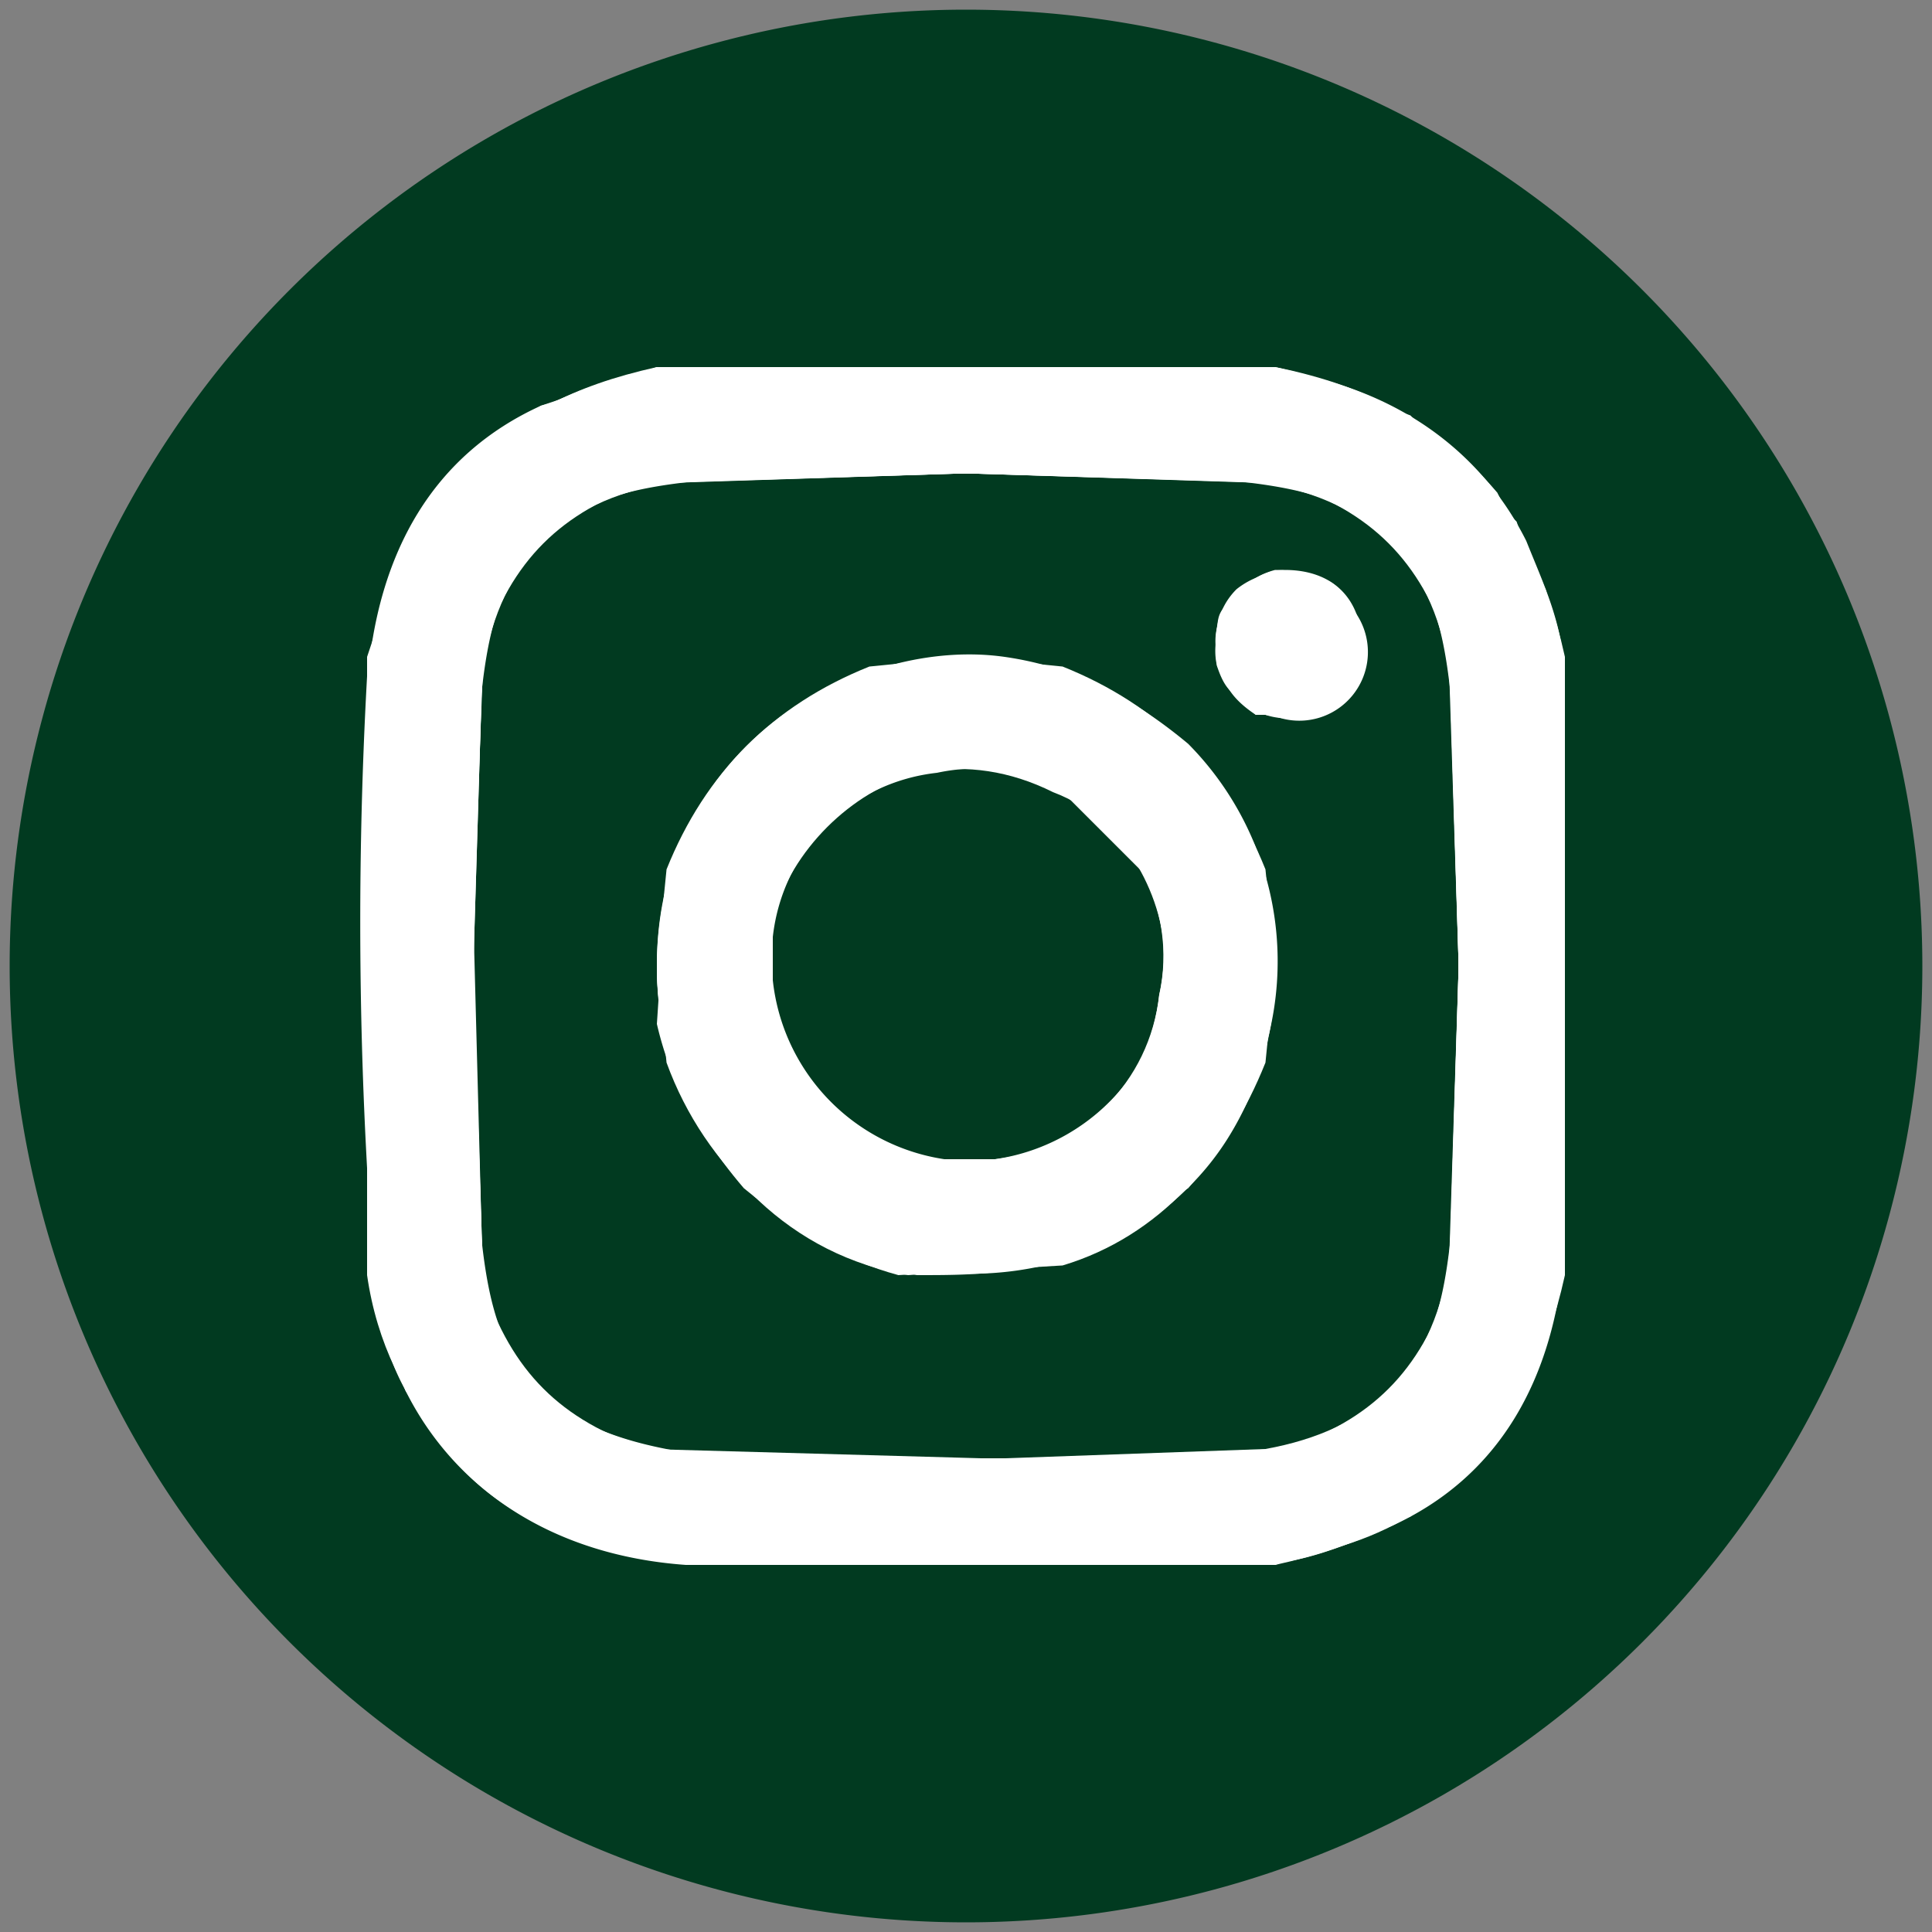 <svg xmlns="http://www.w3.org/2000/svg" width="200" height="200">
  <rect width="100%" height="100%" fill="#808080" stroke="none"/>
  <path d="M199 100a99 99 0 01-99 99 99 99 0 01-99-99 99 99 0 0199-99 99 99 0 0199 99" fill="#013a20" fill-rule="evenodd"/>
  <g fill="#fff">
    <path d="M71 162c-14-1-24-8-29-18-2-5-4-9-4-15V71c1-14 7-24 18-29l15-4h58c14 1 24 8 29 18 2 5 4 9 4 15v58c-1 14-7 24-18 29-5 2-9 4-15 4H71zm49-11l13-1c9-2 15-8 17-17s2-57 0-66-8-15-17-17-57-2-66 0-15 8-17 17-2 57 0 66 8 15 18 17c5 1 33 2 52 1zm-28-20c-14-4-24-16-24-31 0-18 14-32 32-32s32 14 32 32c0 15-10 28-24 31H92zm11-11a21 21 0 10-6 0h6zm27-46c-3-2-4-4-4-8 0-2 0-3 2-4 1-2 3-3 5-3 5 0 8 3 8 8l-1 3-3 4h-7z"/>
    <path d="M73 162c-13-1-21-5-27-13-4-4-7-10-8-17V68l4-12c3-5 9-11 14-14l12-4h64c10 2 17 6 23 13l5 10c2 7 2 9 2 39s0 32-2 39c-3 10-11 18-21 21-7 2-7 2-37 2H73zm47-11l13-1c9-3 14-8 17-17l1-33-1-33c-3-9-8-14-17-17l-33-1-33 1c-9 3-14 8-17 17l-1 33 1 33c3 9 8 14 17 17l11 1h42zm-27-19c-11-3-20-11-24-22l-1-10 1-10c4-10 11-17 21-21l10-1 10 1c10 4 17 11 21 21l1 10-1 10c-4 10-11 18-21 21l-17 1zm10-12c9-1 16-8 17-17 2-9-3-18-11-21-18-9-36 9-27 27 3 7 10 11 18 12l3-1zm27-46c-2-2-4-4-4-7s1-6 4-7h7c1 0 3 2 3 4v6l-4 4h-6z"/>
    <path d="M72 162c-11-1-18-4-25-11l-7-12c-2-7-2-9-2-39V69l5-14c2-4 8-10 12-12l14-5h62l15 5 11 11 5 15v62l-5 15-11 11-14 5H72zm51-11c11-1 16-2 21-7 6-6 7-13 7-44s-1-38-7-44-13-7-44-7-38 1-44 7-7 13-7 44 1 38 7 44c4 4 10 6 20 7h47zm-30-20c-12-2-22-12-25-25l1-15c3-10 12-19 23-22h16c11 3 20 12 23 23v16c-3 11-12 20-22 23H93zm11-11c9-2 15-8 16-17 3-13-9-26-23-23-9 1-16 8-17 17a21 21 0 0024 23zm26-47c-4-2-6-8-2-11 4-5 13-2 13 5l-2 5c-2 2-6 3-9 1z"/>
    <path d="M72 162c-10-1-18-4-24-10s-9-14-10-25V73c1-11 4-19 10-25 7-6 14-9 25-10h54c11 1 18 4 25 10 6 6 9 14 10 25v54c-1 11-4 19-10 25-7 6-14 9-25 10H72zm52-11c11-1 15-2 20-7 6-6 7-12 7-44s-1-38-7-44c-5-5-9-6-20-7H76c-11 1-15 2-20 7s-6 9-7 20v48c1 11 2 15 7 20 4 4 10 6 19 7h49zm-31-20c-14-3-25-16-25-31a32 32 0 1159 18c-7 11-21 16-34 13zm14-11c6-3 10-7 13-13l1-7-1-7c-3-6-7-10-13-13l-7-1-7 1c-6 3-10 7-13 13v14c2 4 5 8 8 10l9 4 10-1zm23-47c-2-1-3-1-4-4-1-4 2-9 6-10 3 0 5 1 7 3a7 7 0 01-9 11z"/>
    <path d="M73 162c-11-1-18-4-25-10l-6-8c-4-9-4-11-4-44s0-35 4-44l6-8c6-5 11-8 20-10h64c9 2 14 5 20 10 5 6 8 11 10 20v64c-2 9-5 14-10 20-5 5-11 8-20 10H73zm58-12c11-2 17-8 19-19l1-31-1-31c-2-11-8-17-19-19l-31-1-31 1c-11 2-17 8-19 19l-1 26 1 38c2 9 8 15 17 17l36 1 28-1zm-37-18c-12-2-21-11-25-23V91c4-11 11-18 22-22h18c11 4 18 11 22 22v18c-4 11-11 18-22 22l-15 1zm10-12c10-2 17-10 17-20 0-11-10-21-21-21s-21 10-21 21c0 9 7 18 16 20h9zm26-47c-5-2-5-10 0-13 4-2 10 1 11 6 0 3-2 6-5 8l-6-1z"/>
    <path d="M74 162c-8 0-13-2-19-5-4-2-10-7-12-12-5-9-5-14-5-45s0-36 5-45c2-4 8-10 12-12 9-5 14-5 45-5s36 0 45 5c4 2 10 8 12 12 5 9 5 14 5 45s0 36-5 45c-2 5-8 10-12 12-6 3-10 4-20 5H74zm52-11c9-1 14-3 18-7s6-9 7-18V74c-1-9-3-14-7-18s-9-6-18-7H74c-9 1-14 3-18 7s-6 9-7 18v52c1 9 3 14 7 18s9 6 17 7h53zm-31-19c-7-2-12-4-18-9-6-7-9-14-9-23s3-16 9-22c7-7 14-10 23-10s16 3 23 10c6 6 9 13 9 22s-3 16-9 23l-14 8-14 1zm10-12c7-2 13-7 15-14 4-16-10-30-25-26-7 2-13 8-15 15-4 15 10 29 25 25zm25-47c-5-2-5-10 0-13h7c5 3 5 10 0 13h-7z"/>
    <path d="M74 162c-14-1-24-5-30-15-6-8-6-15-6-47l1-34c3-13 11-23 23-26 7-2 10-2 38-2s31 0 38 2c12 3 20 13 23 26l1 34-1 35c-3 14-12 23-26 26l-11 1H74zm52-11c9-1 14-3 18-7 3-3 5-7 6-11l1-33-1-33c-1-4-3-8-6-11-4-4-9-6-18-7H74c-9 1-14 3-18 7-3 3-5 7-6 11l-1 33 1 33c1 4 3 8 6 11 4 4 9 6 17 7h53zm-33-20a32 32 0 01-24-37 32 32 0 0137-25 32 32 0 0125 37 32 32 0 01-38 25zm12-11l5-1c2-2 7-6 8-9 4-6 4-14 0-20l-8-8c-9-5-18-3-24 3-7 7-9 16-4 25 1 3 6 7 8 9 5 2 10 2 15 1zm26-46l-5-5c-1-6 4-12 10-9l4 4c3 5-3 12-9 10z"/>
    <path d="M76 162c-14-1-21-3-28-10-5-5-7-10-9-17a459 459 0 01-1-65c2-11 6-19 13-24 4-4 11-7 19-8h60c11 2 18 6 24 13 4 4 7 11 8 19v60c-2 11-5 18-13 24-4 4-11 7-19 8H76zm56-12c8-1 13-5 16-11 3-7 3-7 3-39s0-32-3-39c-3-6-8-10-16-11l-32-1-32 1c-8 1-13 5-16 11-3 7-3 7-3 39l1 32c2 12 10 18 23 19a811 811 0 0059-1zm-37-18c-11-2-21-11-25-22-3-8-2-18 3-26 2-4 7-9 10-11 6-4 14-6 21-5s13 4 19 9a32 32 0 01-13 53c-5 2-10 2-15 2zm10-12c4-1 7-3 10-6 4-4 6-8 6-14s-2-10-6-14c-4-5-9-7-15-7s-10 2-14 6c-7 7-9 16-4 25 1 3 5 7 8 8 5 3 11 4 15 2zm26-46c-5-2-7-9-3-13 5-4 13-1 13 6 0 5-5 8-10 7z"/>
  </g>
</svg>
